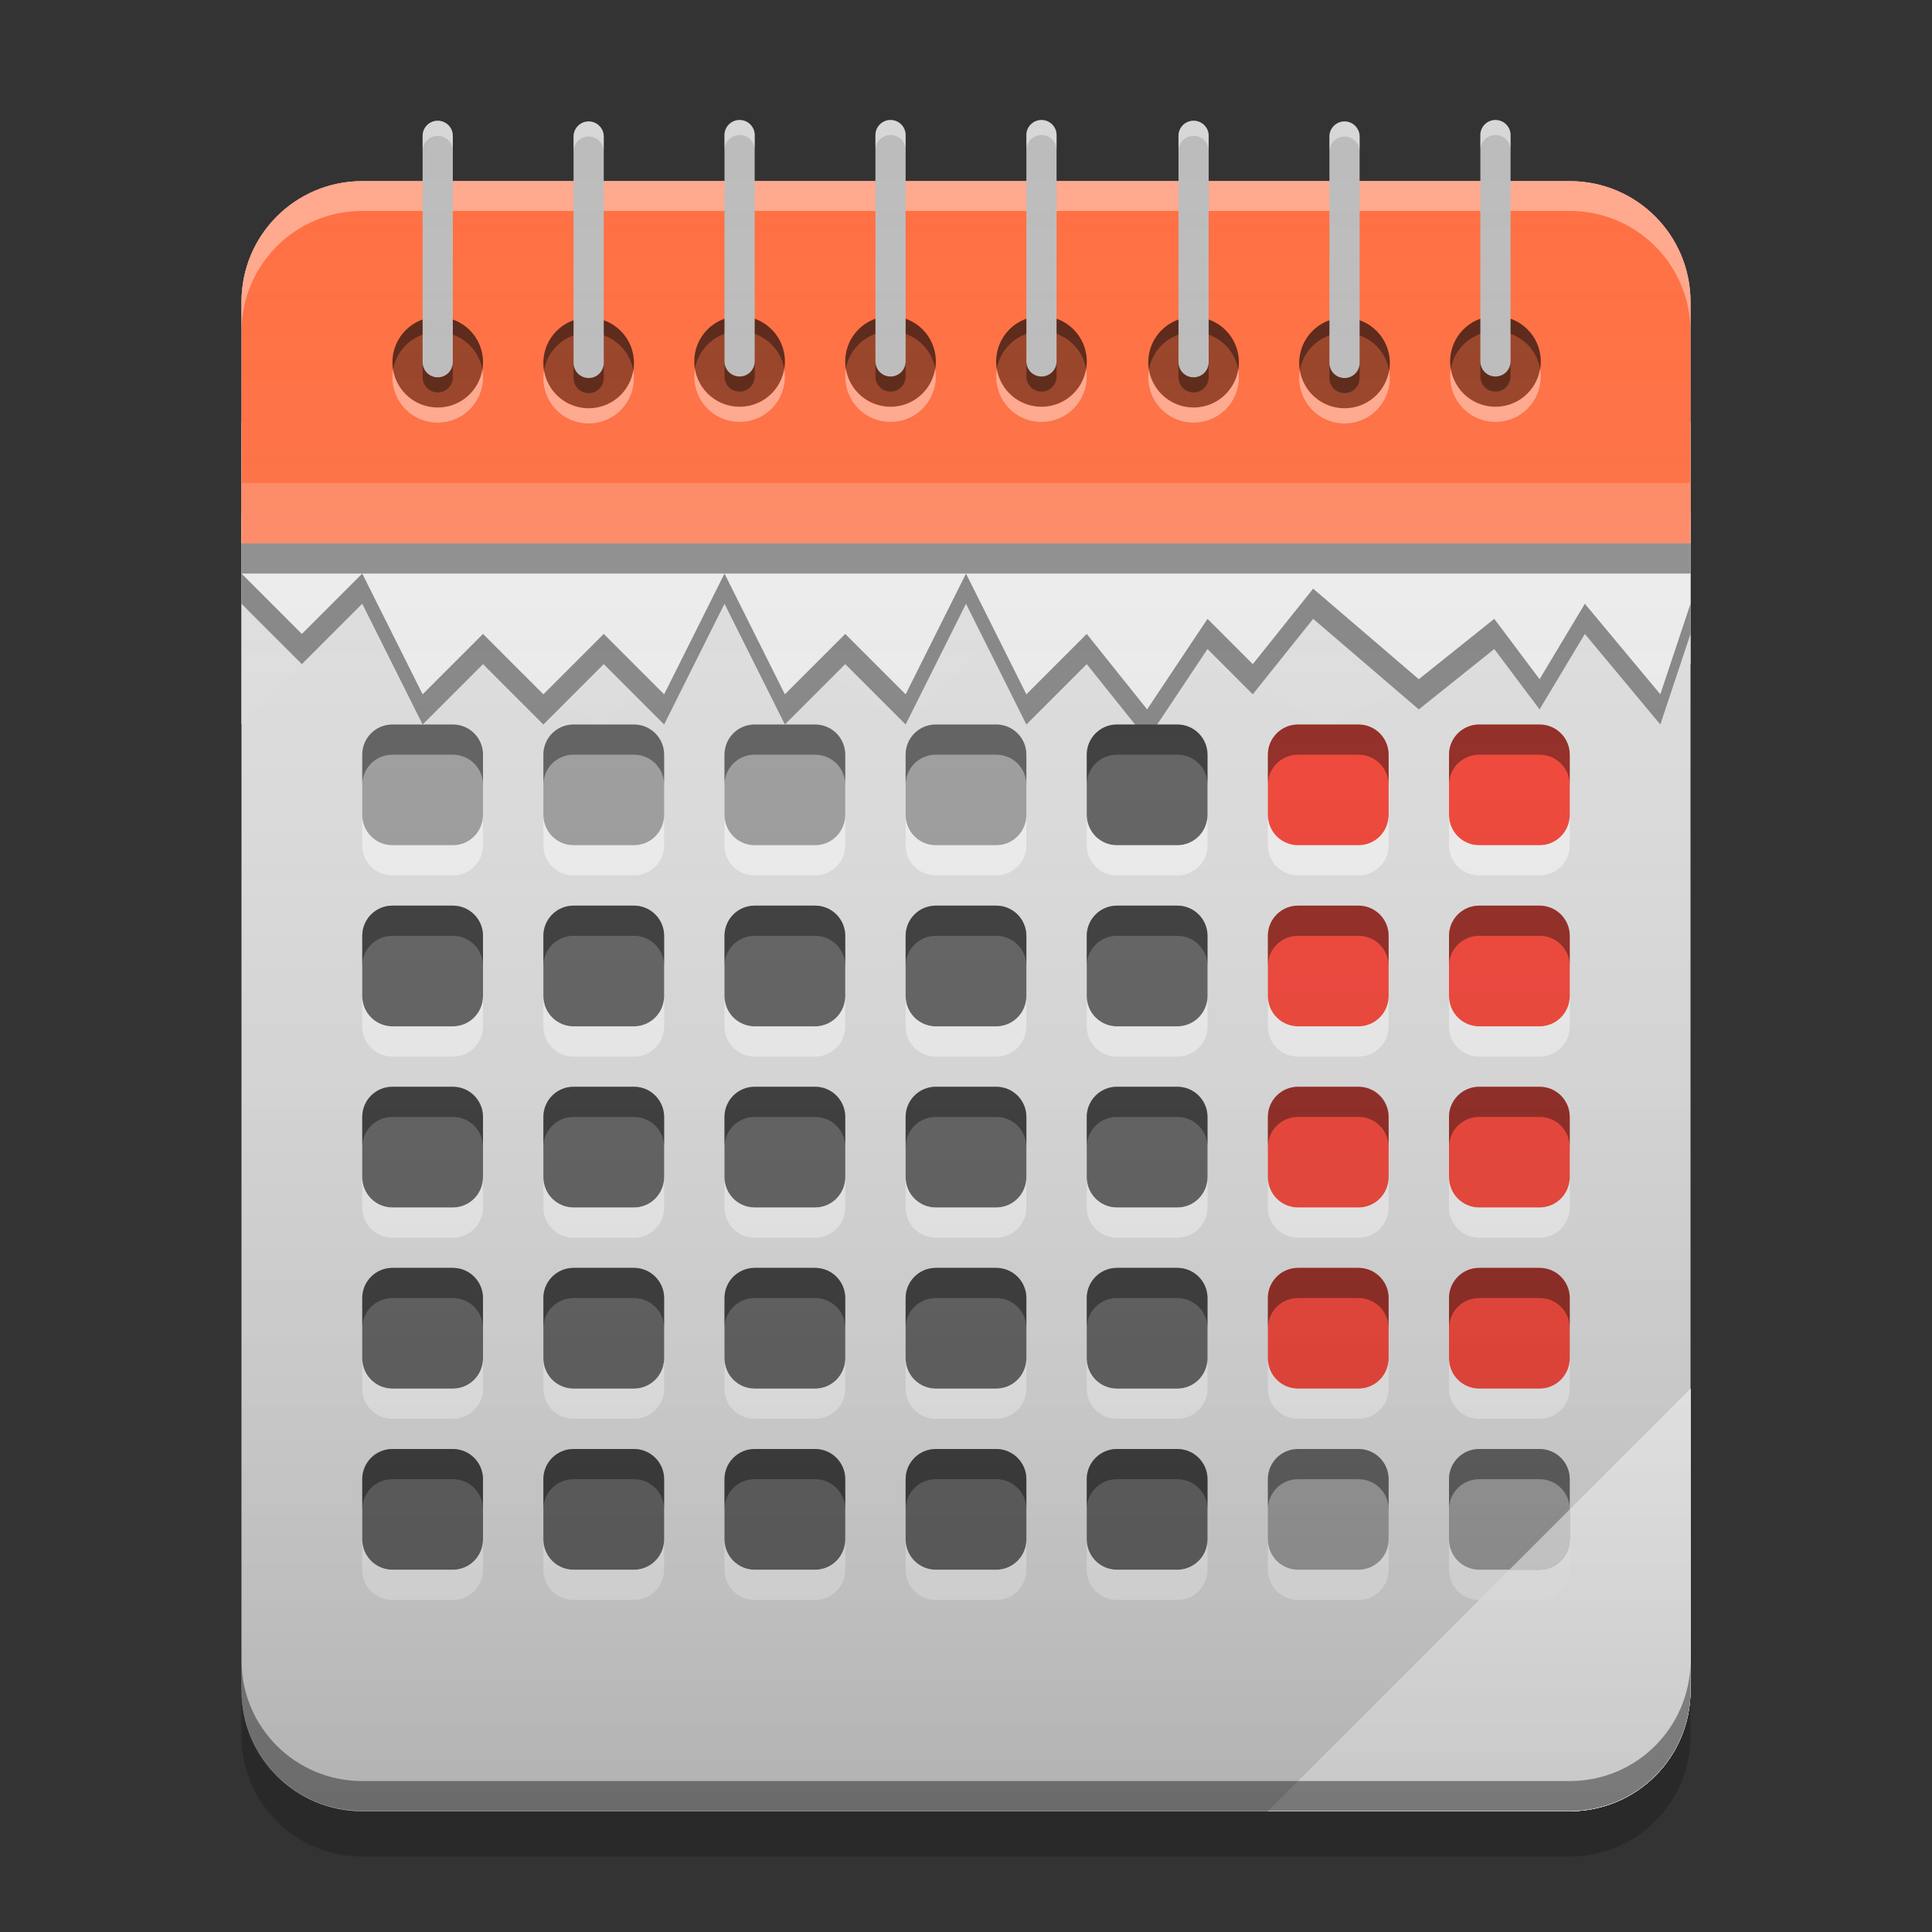 
<svg xmlns="http://www.w3.org/2000/svg" xmlns:xlink="http://www.w3.org/1999/xlink" width="64" height="64" viewBox="0 0 64 64" version="1.1">
<rect x="0" y="0" width="64" height="64" fill="#333333" stroke="none"/>
<defs>
<linearGradient id="linear0" gradientUnits="userSpaceOnUse" x1="8.467" y1="-199.125" x2="8.467" y2="-213.413" gradientTransform="matrix(3.78,0,0,3.78,-0,812.598)">
<stop offset="0" style="stop-color:rgb(0%,0%,0%);stop-opacity:0.2;"/>
<stop offset="1" style="stop-color:rgb(100%,100%,100%);stop-opacity:0;"/>
</linearGradient>
</defs>
<g id="surface1">
<path style=" stroke:none;fill-rule:nonzero;fill:rgb(98.039%,98.039%,98.039%);fill-opacity:1;" d="M 56 46 L 42 60 L 52 60 C 54.215 60 56 58.215 56 56 Z M 56 46 "/>
<path style=" stroke:none;fill-rule:nonzero;fill:rgb(98.039%,98.039%,98.039%);fill-opacity:1;" d="M 56 46 L 42 60 L 52 60 C 54.215 60 56 58.215 56 56 Z M 56 46 "/>
<path style=" stroke:none;fill-rule:nonzero;fill:rgb(93.333%,93.333%,93.333%);fill-opacity:0.992;" d="M 8 14 L 8 24 L 12 20 L 20 24 L 24 20 L 30 24 L 34 20 L 38 24 L 40 22 L 44 24 L 52 20 L 56 22 L 56 14 Z M 8 14 "/>
<path style=" stroke:none;fill-rule:nonzero;fill:rgb(0%,0%,0%);fill-opacity:0.2;" d="M 8 56 L 8 57.5 C 8 59.715 9.785 61.5 12 61.5 L 52 61.5 C 54.215 61.5 56 59.715 56 57.5 L 56 56 C 56 58.215 54.215 60 52 60 L 12 60 C 9.785 60 8 58.215 8 56 Z M 8 56 "/>
<path style=" stroke:none;fill-rule:nonzero;fill:rgb(87.843%,87.843%,87.843%);fill-opacity:0.996;" d="M 12 6 L 52 6 C 54.211 6 56 7.789 56 10 L 56 56 C 56 58.211 54.211 60 52 60 L 12 60 C 9.789 60 8 58.211 8 56 L 8 10 C 8 7.789 9.789 6 12 6 Z M 12 6 "/>
<path style=" stroke:none;fill-rule:nonzero;fill:rgb(100%,43.922%,26.275%);fill-opacity:0.996;" d="M 12 6 C 9.785 6 8 7.785 8 10 L 8 18 L 56 18 L 56 10 C 56 7.785 54.215 6 52 6 Z M 12 6 "/>
<path style=" stroke:none;fill-rule:nonzero;fill:rgb(0%,0%,0%);fill-opacity:0.4;" d="M 8 20 L 10 22 L 12 20 L 14 24 L 16 22 L 18 24 L 20 22 L 22 24 L 24 20 L 26 24 L 28 22 L 30 24 L 32 20 L 34 24 L 36 22 L 38 24.5 L 40 21.5 L 41.5 23 L 43.5 20.5 L 47 23.5 L 49.5 21.5 L 51 23.5 L 52.5 21 L 55 24 L 56 21 L 56 18 L 8 18 Z M 8 20 "/>
<path style=" stroke:none;fill-rule:nonzero;fill:rgb(93.333%,93.333%,93.333%);fill-opacity:1;" d="M 8 19 L 10 21 L 12 19 L 14 23 L 16 21 L 18 23 L 20 21 L 22 23 L 24 19 L 26 23 L 28 21 L 30 23 L 32 19 L 34 23 L 36 21 L 38 23.5 L 40 20.5 L 41.5 22 L 43.5 19.5 L 47 22.5 L 49.5 20.5 L 51 22.5 L 52.5 20 L 55 23 L 56 20 L 56 17 L 8 17 Z M 8 19 "/>
<path style=" stroke:none;fill-rule:nonzero;fill:rgb(100%,100%,100%);fill-opacity:0.4;" d="M 12 6 C 9.785 6 8 7.785 8 10 L 8 10.988 C 8 8.773 9.785 6.988 12 6.988 L 52 6.988 C 54.215 6.988 56 8.773 56 10.988 L 56 10 C 56 7.785 54.215 6 52 6 Z M 12 6 "/>
<path style=" stroke:none;fill-rule:nonzero;fill:rgb(98.039%,98.039%,98.039%);fill-opacity:1;" d="M 56 46 L 42 60 L 52 60 C 54.215 60 56 58.215 56 56 Z M 56 46 "/>
<path style=" stroke:none;fill-rule:nonzero;fill:rgb(100%,54.118%,39.608%);fill-opacity:1;" d="M 8 16 L 56 16 L 56 18 L 8 18 Z M 8 16 "/>
<path style=" stroke:none;fill-rule:nonzero;fill:rgb(0.784%,0.784%,0.784%);fill-opacity:0.4;" d="M 12 59.988 C 9.785 59.988 8 58.203 8 55.988 L 8 55 C 8 57.215 9.785 59 12 59 L 52 59 C 54.215 59 56 57.215 56 55 L 56 55.988 C 56 58.203 54.215 59.988 52 59.988 Z M 12 59.988 "/>
<path style=" stroke:none;fill-rule:nonzero;fill:rgb(0%,0%,0%);fill-opacity:0.4;" d="M 8 18 L 56 18 L 56 19 L 8 19 Z M 8 18 "/>
<path style=" stroke:none;fill-rule:nonzero;fill:rgb(61.961%,61.961%,61.961%);fill-opacity:1;" d="M 13 24 L 15 24 C 15.551 24 16 24.449 16 25 L 16 27 C 16 27.551 15.551 28 15 28 L 13 28 C 12.449 28 12 27.551 12 27 L 12 25 C 12 24.449 12.449 24 13 24 Z M 13 24 "/>
<path style=" stroke:none;fill-rule:nonzero;fill:rgb(61.961%,61.961%,61.961%);fill-opacity:1;" d="M 19 24 L 21 24 C 21.551 24 22 24.449 22 25 L 22 27 C 22 27.551 21.551 28 21 28 L 19 28 C 18.449 28 18 27.551 18 27 L 18 25 C 18 24.449 18.449 24 19 24 Z M 19 24 "/>
<path style=" stroke:none;fill-rule:nonzero;fill:rgb(61.961%,61.961%,61.961%);fill-opacity:1;" d="M 25 24 L 27 24 C 27.551 24 28 24.449 28 25 L 28 27 C 28 27.551 27.551 28 27 28 L 25 28 C 24.449 28 24 27.551 24 27 L 24 25 C 24 24.449 24.449 24 25 24 Z M 25 24 "/>
<path style=" stroke:none;fill-rule:nonzero;fill:rgb(61.961%,61.961%,61.961%);fill-opacity:1;" d="M 31 24 L 33 24 C 33.551 24 34 24.449 34 25 L 34 27 C 34 27.551 33.551 28 33 28 L 31 28 C 30.449 28 30 27.551 30 27 L 30 25 C 30 24.449 30.449 24 31 24 Z M 31 24 "/>
<path style=" stroke:none;fill-rule:nonzero;fill:rgb(38.039%,38.039%,38.039%);fill-opacity:1;" d="M 37 24 L 39 24 C 39.551 24 40 24.449 40 25 L 40 27 C 40 27.551 39.551 28 39 28 L 37 28 C 36.449 28 36 27.551 36 27 L 36 25 C 36 24.449 36.449 24 37 24 Z M 37 24 "/>
<path style=" stroke:none;fill-rule:nonzero;fill:rgb(95.686%,26.275%,21.176%);fill-opacity:1;" d="M 43 24 L 45 24 C 45.551 24 46 24.449 46 25 L 46 27 C 46 27.551 45.551 28 45 28 L 43 28 C 42.449 28 42 27.551 42 27 L 42 25 C 42 24.449 42.449 24 43 24 Z M 43 24 "/>
<path style=" stroke:none;fill-rule:nonzero;fill:rgb(95.686%,26.275%,21.176%);fill-opacity:1;" d="M 49 24 L 51 24 C 51.551 24 52 24.449 52 25 L 52 27 C 52 27.551 51.551 28 51 28 L 49 28 C 48.449 28 48 27.551 48 27 L 48 25 C 48 24.449 48.449 24 49 24 Z M 49 24 "/>
<path style=" stroke:none;fill-rule:nonzero;fill:rgb(38.039%,38.039%,38.039%);fill-opacity:1;" d="M 13 30 L 15 30 C 15.551 30 16 30.449 16 31 L 16 33 C 16 33.551 15.551 34 15 34 L 13 34 C 12.449 34 12 33.551 12 33 L 12 31 C 12 30.449 12.449 30 13 30 Z M 13 30 "/>
<path style=" stroke:none;fill-rule:nonzero;fill:rgb(38.039%,38.039%,38.039%);fill-opacity:1;" d="M 19 30 L 21 30 C 21.551 30 22 30.449 22 31 L 22 33 C 22 33.551 21.551 34 21 34 L 19 34 C 18.449 34 18 33.551 18 33 L 18 31 C 18 30.449 18.449 30 19 30 Z M 19 30 "/>
<path style=" stroke:none;fill-rule:nonzero;fill:rgb(38.039%,38.039%,38.039%);fill-opacity:1;" d="M 25 30 L 27 30 C 27.551 30 28 30.449 28 31 L 28 33 C 28 33.551 27.551 34 27 34 L 25 34 C 24.449 34 24 33.551 24 33 L 24 31 C 24 30.449 24.449 30 25 30 Z M 25 30 "/>
<path style=" stroke:none;fill-rule:nonzero;fill:rgb(38.039%,38.039%,38.039%);fill-opacity:1;" d="M 31 30 L 33 30 C 33.551 30 34 30.449 34 31 L 34 33 C 34 33.551 33.551 34 33 34 L 31 34 C 30.449 34 30 33.551 30 33 L 30 31 C 30 30.449 30.449 30 31 30 Z M 31 30 "/>
<path style=" stroke:none;fill-rule:nonzero;fill:rgb(38.039%,38.039%,38.039%);fill-opacity:1;" d="M 37 30 L 39 30 C 39.551 30 40 30.449 40 31 L 40 33 C 40 33.551 39.551 34 39 34 L 37 34 C 36.449 34 36 33.551 36 33 L 36 31 C 36 30.449 36.449 30 37 30 Z M 37 30 "/>
<path style=" stroke:none;fill-rule:nonzero;fill:rgb(95.686%,26.275%,21.176%);fill-opacity:1;" d="M 43 30 L 45 30 C 45.551 30 46 30.449 46 31 L 46 33 C 46 33.551 45.551 34 45 34 L 43 34 C 42.449 34 42 33.551 42 33 L 42 31 C 42 30.449 42.449 30 43 30 Z M 43 30 "/>
<path style=" stroke:none;fill-rule:nonzero;fill:rgb(95.686%,26.275%,21.176%);fill-opacity:1;" d="M 49 30 L 51 30 C 51.551 30 52 30.449 52 31 L 52 33 C 52 33.551 51.551 34 51 34 L 49 34 C 48.449 34 48 33.551 48 33 L 48 31 C 48 30.449 48.449 30 49 30 Z M 49 30 "/>
<path style=" stroke:none;fill-rule:nonzero;fill:rgb(38.039%,38.039%,38.039%);fill-opacity:1;" d="M 13 36 L 15 36 C 15.551 36 16 36.449 16 37 L 16 39 C 16 39.551 15.551 40 15 40 L 13 40 C 12.449 40 12 39.551 12 39 L 12 37 C 12 36.449 12.449 36 13 36 Z M 13 36 "/>
<path style=" stroke:none;fill-rule:nonzero;fill:rgb(38.039%,38.039%,38.039%);fill-opacity:1;" d="M 19 36 L 21 36 C 21.551 36 22 36.449 22 37 L 22 39 C 22 39.551 21.551 40 21 40 L 19 40 C 18.449 40 18 39.551 18 39 L 18 37 C 18 36.449 18.449 36 19 36 Z M 19 36 "/>
<path style=" stroke:none;fill-rule:nonzero;fill:rgb(38.039%,38.039%,38.039%);fill-opacity:1;" d="M 25 36 L 27 36 C 27.551 36 28 36.449 28 37 L 28 39 C 28 39.551 27.551 40 27 40 L 25 40 C 24.449 40 24 39.551 24 39 L 24 37 C 24 36.449 24.449 36 25 36 Z M 25 36 "/>
<path style=" stroke:none;fill-rule:nonzero;fill:rgb(38.039%,38.039%,38.039%);fill-opacity:1;" d="M 31 36 L 33 36 C 33.551 36 34 36.449 34 37 L 34 39 C 34 39.551 33.551 40 33 40 L 31 40 C 30.449 40 30 39.551 30 39 L 30 37 C 30 36.449 30.449 36 31 36 Z M 31 36 "/>
<path style=" stroke:none;fill-rule:nonzero;fill:rgb(38.039%,38.039%,38.039%);fill-opacity:1;" d="M 37 36 L 39 36 C 39.551 36 40 36.449 40 37 L 40 39 C 40 39.551 39.551 40 39 40 L 37 40 C 36.449 40 36 39.551 36 39 L 36 37 C 36 36.449 36.449 36 37 36 Z M 37 36 "/>
<path style=" stroke:none;fill-rule:nonzero;fill:rgb(95.686%,26.275%,21.176%);fill-opacity:1;" d="M 43 36 L 45 36 C 45.551 36 46 36.449 46 37 L 46 39 C 46 39.551 45.551 40 45 40 L 43 40 C 42.449 40 42 39.551 42 39 L 42 37 C 42 36.449 42.449 36 43 36 Z M 43 36 "/>
<path style=" stroke:none;fill-rule:nonzero;fill:rgb(95.686%,26.275%,21.176%);fill-opacity:1;" d="M 49 36 L 51 36 C 51.551 36 52 36.449 52 37 L 52 39 C 52 39.551 51.551 40 51 40 L 49 40 C 48.449 40 48 39.551 48 39 L 48 37 C 48 36.449 48.449 36 49 36 Z M 49 36 "/>
<path style=" stroke:none;fill-rule:nonzero;fill:rgb(38.039%,38.039%,38.039%);fill-opacity:1;" d="M 13 42 L 15 42 C 15.551 42 16 42.449 16 43 L 16 45 C 16 45.551 15.551 46 15 46 L 13 46 C 12.449 46 12 45.551 12 45 L 12 43 C 12 42.449 12.449 42 13 42 Z M 13 42 "/>
<path style=" stroke:none;fill-rule:nonzero;fill:rgb(38.039%,38.039%,38.039%);fill-opacity:1;" d="M 19 42 L 21 42 C 21.551 42 22 42.449 22 43 L 22 45 C 22 45.551 21.551 46 21 46 L 19 46 C 18.449 46 18 45.551 18 45 L 18 43 C 18 42.449 18.449 42 19 42 Z M 19 42 "/>
<path style=" stroke:none;fill-rule:nonzero;fill:rgb(38.039%,38.039%,38.039%);fill-opacity:1;" d="M 25 42 L 27 42 C 27.551 42 28 42.449 28 43 L 28 45 C 28 45.551 27.551 46 27 46 L 25 46 C 24.449 46 24 45.551 24 45 L 24 43 C 24 42.449 24.449 42 25 42 Z M 25 42 "/>
<path style=" stroke:none;fill-rule:nonzero;fill:rgb(38.039%,38.039%,38.039%);fill-opacity:1;" d="M 31 42 L 33 42 C 33.551 42 34 42.449 34 43 L 34 45 C 34 45.551 33.551 46 33 46 L 31 46 C 30.449 46 30 45.551 30 45 L 30 43 C 30 42.449 30.449 42 31 42 Z M 31 42 "/>
<path style=" stroke:none;fill-rule:nonzero;fill:rgb(38.039%,38.039%,38.039%);fill-opacity:1;" d="M 37 42 L 39 42 C 39.551 42 40 42.449 40 43 L 40 45 C 40 45.551 39.551 46 39 46 L 37 46 C 36.449 46 36 45.551 36 45 L 36 43 C 36 42.449 36.449 42 37 42 Z M 37 42 "/>
<path style=" stroke:none;fill-rule:nonzero;fill:rgb(95.686%,26.275%,21.176%);fill-opacity:1;" d="M 43 42 L 45 42 C 45.551 42 46 42.449 46 43 L 46 45 C 46 45.551 45.551 46 45 46 L 43 46 C 42.449 46 42 45.551 42 45 L 42 43 C 42 42.449 42.449 42 43 42 Z M 43 42 "/>
<path style=" stroke:none;fill-rule:nonzero;fill:rgb(95.686%,26.275%,21.176%);fill-opacity:1;" d="M 49 42 L 51 42 C 51.551 42 52 42.449 52 43 L 52 45 C 52 45.551 51.551 46 51 46 L 49 46 C 48.449 46 48 45.551 48 45 L 48 43 C 48 42.449 48.449 42 49 42 Z M 49 42 "/>
<path style=" stroke:none;fill-rule:nonzero;fill:rgb(38.039%,38.039%,38.039%);fill-opacity:1;" d="M 13 48 L 15 48 C 15.551 48 16 48.449 16 49 L 16 51 C 16 51.551 15.551 52 15 52 L 13 52 C 12.449 52 12 51.551 12 51 L 12 49 C 12 48.449 12.449 48 13 48 Z M 13 48 "/>
<path style=" stroke:none;fill-rule:nonzero;fill:rgb(38.039%,38.039%,38.039%);fill-opacity:1;" d="M 19 48 L 21 48 C 21.551 48 22 48.449 22 49 L 22 51 C 22 51.551 21.551 52 21 52 L 19 52 C 18.449 52 18 51.551 18 51 L 18 49 C 18 48.449 18.449 48 19 48 Z M 19 48 "/>
<path style=" stroke:none;fill-rule:nonzero;fill:rgb(38.039%,38.039%,38.039%);fill-opacity:1;" d="M 25 48 L 27 48 C 27.551 48 28 48.449 28 49 L 28 51 C 28 51.551 27.551 52 27 52 L 25 52 C 24.449 52 24 51.551 24 51 L 24 49 C 24 48.449 24.449 48 25 48 Z M 25 48 "/>
<path style=" stroke:none;fill-rule:nonzero;fill:rgb(38.039%,38.039%,38.039%);fill-opacity:1;" d="M 31 48 L 33 48 C 33.551 48 34 48.449 34 49 L 34 51 C 34 51.551 33.551 52 33 52 L 31 52 C 30.449 52 30 51.551 30 51 L 30 49 C 30 48.449 30.449 48 31 48 Z M 31 48 "/>
<path style=" stroke:none;fill-rule:nonzero;fill:rgb(38.039%,38.039%,38.039%);fill-opacity:1;" d="M 37 48 L 39 48 C 39.551 48 40 48.449 40 49 L 40 51 C 40 51.551 39.551 52 39 52 L 37 52 C 36.449 52 36 51.551 36 51 L 36 49 C 36 48.449 36.449 48 37 48 Z M 37 48 "/>
<path style=" stroke:none;fill-rule:nonzero;fill:rgb(61.961%,61.961%,61.961%);fill-opacity:1;" d="M 43 48 L 45 48 C 45.551 48 46 48.449 46 49 L 46 51 C 46 51.551 45.551 52 45 52 L 43 52 C 42.449 52 42 51.551 42 51 L 42 49 C 42 48.449 42.449 48 43 48 Z M 43 48 "/>
<path style=" stroke:none;fill-rule:nonzero;fill:rgb(61.961%,61.961%,61.961%);fill-opacity:1;" d="M 49 48 L 51 48 C 51.551 48 52 48.449 52 49 L 52 51 C 52 51.551 51.551 52 51 52 L 49 52 C 48.449 52 48 51.551 48 51 L 48 49 C 48 48.449 48.449 48 49 48 Z M 49 48 "/>
<path style=" stroke:none;fill-rule:nonzero;fill:rgb(100%,100%,100%);fill-opacity:0.6;" d="M 12 27 L 12 28 C 12 28.555 12.445 29 13 29 L 15 29 C 15.555 29 16 28.555 16 28 L 16 27 C 16 27.555 15.555 28 15 28 L 13 28 C 12.445 28 12 27.555 12 27 Z M 18 27 L 18 28 C 18 28.555 18.445 29 19 29 L 21 29 C 21.555 29 22 28.555 22 28 L 22 27 C 22 27.555 21.555 28 21 28 L 19 28 C 18.445 28 18 27.555 18 27 Z M 24 27 L 24 28 C 24 28.555 24.445 29 25 29 L 27 29 C 27.555 29 28 28.555 28 28 L 28 27 C 28 27.555 27.555 28 27 28 L 25 28 C 24.445 28 24 27.555 24 27 Z M 30 27 L 30 28 C 30 28.555 30.445 29 31 29 L 33 29 C 33.555 29 34 28.555 34 28 L 34 27 C 34 27.555 33.555 28 33 28 L 31 28 C 30.445 28 30 27.555 30 27 Z M 36 27 L 36 28 C 36 28.555 36.445 29 37 29 L 39 29 C 39.555 29 40 28.555 40 28 L 40 27 C 40 27.555 39.555 28 39 28 L 37 28 C 36.445 28 36 27.555 36 27 Z M 42 27 L 42 28 C 42 28.555 42.445 29 43 29 L 45 29 C 45.555 29 46 28.555 46 28 L 46 27 C 46 27.555 45.555 28 45 28 L 43 28 C 42.445 28 42 27.555 42 27 Z M 48 27 L 48 28 C 48 28.555 48.445 29 49 29 L 51 29 C 51.555 29 52 28.555 52 28 L 52 27 C 52 27.555 51.555 28 51 28 L 49 28 C 48.445 28 48 27.555 48 27 Z M 12 33 L 12 34 C 12 34.555 12.445 35 13 35 L 15 35 C 15.555 35 16 34.555 16 34 L 16 33 C 16 33.555 15.555 34 15 34 L 13 34 C 12.445 34 12 33.555 12 33 Z M 18 33 L 18 34 C 18 34.555 18.445 35 19 35 L 21 35 C 21.555 35 22 34.555 22 34 L 22 33 C 22 33.555 21.555 34 21 34 L 19 34 C 18.445 34 18 33.555 18 33 Z M 24 33 L 24 34 C 24 34.555 24.445 35 25 35 L 27 35 C 27.555 35 28 34.555 28 34 L 28 33 C 28 33.555 27.555 34 27 34 L 25 34 C 24.445 34 24 33.555 24 33 Z M 30 33 L 30 34 C 30 34.555 30.445 35 31 35 L 33 35 C 33.555 35 34 34.555 34 34 L 34 33 C 34 33.555 33.555 34 33 34 L 31 34 C 30.445 34 30 33.555 30 33 Z M 36 33 L 36 34 C 36 34.555 36.445 35 37 35 L 39 35 C 39.555 35 40 34.555 40 34 L 40 33 C 40 33.555 39.555 34 39 34 L 37 34 C 36.445 34 36 33.555 36 33 Z M 42 33 L 42 34 C 42 34.555 42.445 35 43 35 L 45 35 C 45.555 35 46 34.555 46 34 L 46 33 C 46 33.555 45.555 34 45 34 L 43 34 C 42.445 34 42 33.555 42 33 Z M 48 33 L 48 34 C 48 34.555 48.445 35 49 35 L 51 35 C 51.555 35 52 34.555 52 34 L 52 33 C 52 33.555 51.555 34 51 34 L 49 34 C 48.445 34 48 33.555 48 33 Z M 12 39 L 12 40 C 12 40.555 12.445 41 13 41 L 15 41 C 15.555 41 16 40.555 16 40 L 16 39 C 16 39.555 15.555 40 15 40 L 13 40 C 12.445 40 12 39.555 12 39 Z M 18 39 L 18 40 C 18 40.555 18.445 41 19 41 L 21 41 C 21.555 41 22 40.555 22 40 L 22 39 C 22 39.555 21.555 40 21 40 L 19 40 C 18.445 40 18 39.555 18 39 Z M 24 39 L 24 40 C 24 40.555 24.445 41 25 41 L 27 41 C 27.555 41 28 40.555 28 40 L 28 39 C 28 39.555 27.555 40 27 40 L 25 40 C 24.445 40 24 39.555 24 39 Z M 30 39 L 30 40 C 30 40.555 30.445 41 31 41 L 33 41 C 33.555 41 34 40.555 34 40 L 34 39 C 34 39.555 33.555 40 33 40 L 31 40 C 30.445 40 30 39.555 30 39 Z M 36 39 L 36 40 C 36 40.555 36.445 41 37 41 L 39 41 C 39.555 41 40 40.555 40 40 L 40 39 C 40 39.555 39.555 40 39 40 L 37 40 C 36.445 40 36 39.555 36 39 Z M 42 39 L 42 40 C 42 40.555 42.445 41 43 41 L 45 41 C 45.555 41 46 40.555 46 40 L 46 39 C 46 39.555 45.555 40 45 40 L 43 40 C 42.445 40 42 39.555 42 39 Z M 48 39 L 48 40 C 48 40.555 48.445 41 49 41 L 51 41 C 51.555 41 52 40.555 52 40 L 52 39 C 52 39.555 51.555 40 51 40 L 49 40 C 48.445 40 48 39.555 48 39 Z M 12 45 L 12 46 C 12 46.555 12.445 47 13 47 L 15 47 C 15.555 47 16 46.555 16 46 L 16 45 C 16 45.555 15.555 46 15 46 L 13 46 C 12.445 46 12 45.555 12 45 Z M 18 45 L 18 46 C 18 46.555 18.445 47 19 47 L 21 47 C 21.555 47 22 46.555 22 46 L 22 45 C 22 45.555 21.555 46 21 46 L 19 46 C 18.445 46 18 45.555 18 45 Z M 24 45 L 24 46 C 24 46.555 24.445 47 25 47 L 27 47 C 27.555 47 28 46.555 28 46 L 28 45 C 28 45.555 27.555 46 27 46 L 25 46 C 24.445 46 24 45.555 24 45 Z M 30 45 L 30 46 C 30 46.555 30.445 47 31 47 L 33 47 C 33.555 47 34 46.555 34 46 L 34 45 C 34 45.555 33.555 46 33 46 L 31 46 C 30.445 46 30 45.555 30 45 Z M 36 45 L 36 46 C 36 46.555 36.445 47 37 47 L 39 47 C 39.555 47 40 46.555 40 46 L 40 45 C 40 45.555 39.555 46 39 46 L 37 46 C 36.445 46 36 45.555 36 45 Z M 42 45 L 42 46 C 42 46.555 42.445 47 43 47 L 45 47 C 45.555 47 46 46.555 46 46 L 46 45 C 46 45.555 45.555 46 45 46 L 43 46 C 42.445 46 42 45.555 42 45 Z M 48 45 L 48 46 C 48 46.555 48.445 47 49 47 L 51 47 C 51.555 47 52 46.555 52 46 L 52 45 C 52 45.555 51.555 46 51 46 L 49 46 C 48.445 46 48 45.555 48 45 Z M 12 51 L 12 52 C 12 52.555 12.445 53 13 53 L 15 53 C 15.555 53 16 52.555 16 52 L 16 51 C 16 51.555 15.555 52 15 52 L 13 52 C 12.445 52 12 51.555 12 51 Z M 18 51 L 18 52 C 18 52.555 18.445 53 19 53 L 21 53 C 21.555 53 22 52.555 22 52 L 22 51 C 22 51.555 21.555 52 21 52 L 19 52 C 18.445 52 18 51.555 18 51 Z M 24 51 L 24 52 C 24 52.555 24.445 53 25 53 L 27 53 C 27.555 53 28 52.555 28 52 L 28 51 C 28 51.555 27.555 52 27 52 L 25 52 C 24.445 52 24 51.555 24 51 Z M 30 51 L 30 52 C 30 52.555 30.445 53 31 53 L 33 53 C 33.555 53 34 52.555 34 52 L 34 51 C 34 51.555 33.555 52 33 52 L 31 52 C 30.445 52 30 51.555 30 51 Z M 36 51 L 36 52 C 36 52.555 36.445 53 37 53 L 39 53 C 39.555 53 40 52.555 40 52 L 40 51 C 40 51.555 39.555 52 39 52 L 37 52 C 36.445 52 36 51.555 36 51 Z M 42 51 L 42 52 C 42 52.555 42.445 53 43 53 L 45 53 C 45.555 53 46 52.555 46 52 L 46 51 C 46 51.555 45.555 52 45 52 L 43 52 C 42.445 52 42 51.555 42 51 Z M 48 51 L 48 52 C 48 52.555 48.445 53 49 53 L 51 53 C 51.555 53 52 52.555 52 52 L 52 51 C 52 51.555 51.555 52 51 52 L 49 52 C 48.445 52 48 51.555 48 51 Z M 48 51 "/>
<path style=" stroke:none;fill-rule:nonzero;fill:rgb(0%,0%,0%);fill-opacity:0.4;" d="M 13 24 C 12.445 24 12 24.445 12 25 L 12 26 C 12 25.445 12.445 25 13 25 L 15 25 C 15.555 25 16 25.445 16 26 L 16 25 C 16 24.445 15.555 24 15 24 Z M 19 24 C 18.445 24 18 24.445 18 25 L 18 26 C 18 25.445 18.445 25 19 25 L 21 25 C 21.555 25 22 25.445 22 26 L 22 25 C 22 24.445 21.555 24 21 24 Z M 25 24 C 24.445 24 24 24.445 24 25 L 24 26 C 24 25.445 24.445 25 25 25 L 27 25 C 27.555 25 28 25.445 28 26 L 28 25 C 28 24.445 27.555 24 27 24 Z M 31 24 C 30.445 24 30 24.445 30 25 L 30 26 C 30 25.445 30.445 25 31 25 L 33 25 C 33.555 25 34 25.445 34 26 L 34 25 C 34 24.445 33.555 24 33 24 Z M 37 24 C 36.445 24 36 24.445 36 25 L 36 26 C 36 25.445 36.445 25 37 25 L 39 25 C 39.555 25 40 25.445 40 26 L 40 25 C 40 24.445 39.555 24 39 24 Z M 43 24 C 42.445 24 42 24.445 42 25 L 42 26 C 42 25.445 42.445 25 43 25 L 45 25 C 45.555 25 46 25.445 46 26 L 46 25 C 46 24.445 45.555 24 45 24 Z M 49 24 C 48.445 24 48 24.445 48 25 L 48 26 C 48 25.445 48.445 25 49 25 L 51 25 C 51.555 25 52 25.445 52 26 L 52 25 C 52 24.445 51.555 24 51 24 Z M 13 30 C 12.445 30 12 30.445 12 31 L 12 32 C 12 31.445 12.445 31 13 31 L 15 31 C 15.555 31 16 31.445 16 32 L 16 31 C 16 30.445 15.555 30 15 30 Z M 19 30 C 18.445 30 18 30.445 18 31 L 18 32 C 18 31.445 18.445 31 19 31 L 21 31 C 21.555 31 22 31.445 22 32 L 22 31 C 22 30.445 21.555 30 21 30 Z M 25 30 C 24.445 30 24 30.445 24 31 L 24 32 C 24 31.445 24.445 31 25 31 L 27 31 C 27.555 31 28 31.445 28 32 L 28 31 C 28 30.445 27.555 30 27 30 Z M 31 30 C 30.445 30 30 30.445 30 31 L 30 32 C 30 31.445 30.445 31 31 31 L 33 31 C 33.555 31 34 31.445 34 32 L 34 31 C 34 30.445 33.555 30 33 30 Z M 37 30 C 36.445 30 36 30.445 36 31 L 36 32 C 36 31.445 36.445 31 37 31 L 39 31 C 39.555 31 40 31.445 40 32 L 40 31 C 40 30.445 39.555 30 39 30 Z M 43 30 C 42.445 30 42 30.445 42 31 L 42 32 C 42 31.445 42.445 31 43 31 L 45 31 C 45.555 31 46 31.445 46 32 L 46 31 C 46 30.445 45.555 30 45 30 Z M 49 30 C 48.445 30 48 30.445 48 31 L 48 32 C 48 31.445 48.445 31 49 31 L 51 31 C 51.555 31 52 31.445 52 32 L 52 31 C 52 30.445 51.555 30 51 30 Z M 13 36 C 12.445 36 12 36.445 12 37 L 12 38 C 12 37.445 12.445 37 13 37 L 15 37 C 15.555 37 16 37.445 16 38 L 16 37 C 16 36.445 15.555 36 15 36 Z M 19 36 C 18.445 36 18 36.445 18 37 L 18 38 C 18 37.445 18.445 37 19 37 L 21 37 C 21.555 37 22 37.445 22 38 L 22 37 C 22 36.445 21.555 36 21 36 Z M 25 36 C 24.445 36 24 36.445 24 37 L 24 38 C 24 37.445 24.445 37 25 37 L 27 37 C 27.555 37 28 37.445 28 38 L 28 37 C 28 36.445 27.555 36 27 36 Z M 31 36 C 30.445 36 30 36.445 30 37 L 30 38 C 30 37.445 30.445 37 31 37 L 33 37 C 33.555 37 34 37.445 34 38 L 34 37 C 34 36.445 33.555 36 33 36 Z M 37 36 C 36.445 36 36 36.445 36 37 L 36 38 C 36 37.445 36.445 37 37 37 L 39 37 C 39.555 37 40 37.445 40 38 L 40 37 C 40 36.445 39.555 36 39 36 Z M 43 36 C 42.445 36 42 36.445 42 37 L 42 38 C 42 37.445 42.445 37 43 37 L 45 37 C 45.555 37 46 37.445 46 38 L 46 37 C 46 36.445 45.555 36 45 36 Z M 49 36 C 48.445 36 48 36.445 48 37 L 48 38 C 48 37.445 48.445 37 49 37 L 51 37 C 51.555 37 52 37.445 52 38 L 52 37 C 52 36.445 51.555 36 51 36 Z M 13 42 C 12.445 42 12 42.445 12 43 L 12 44 C 12 43.445 12.445 43 13 43 L 15 43 C 15.555 43 16 43.445 16 44 L 16 43 C 16 42.445 15.555 42 15 42 Z M 19 42 C 18.445 42 18 42.445 18 43 L 18 44 C 18 43.445 18.445 43 19 43 L 21 43 C 21.555 43 22 43.445 22 44 L 22 43 C 22 42.445 21.555 42 21 42 Z M 25 42 C 24.445 42 24 42.445 24 43 L 24 44 C 24 43.445 24.445 43 25 43 L 27 43 C 27.555 43 28 43.445 28 44 L 28 43 C 28 42.445 27.555 42 27 42 Z M 31 42 C 30.445 42 30 42.445 30 43 L 30 44 C 30 43.445 30.445 43 31 43 L 33 43 C 33.555 43 34 43.445 34 44 L 34 43 C 34 42.445 33.555 42 33 42 Z M 37 42 C 36.445 42 36 42.445 36 43 L 36 44 C 36 43.445 36.445 43 37 43 L 39 43 C 39.555 43 40 43.445 40 44 L 40 43 C 40 42.445 39.555 42 39 42 Z M 43 42 C 42.445 42 42 42.445 42 43 L 42 44 C 42 43.445 42.445 43 43 43 L 45 43 C 45.555 43 46 43.445 46 44 L 46 43 C 46 42.445 45.555 42 45 42 Z M 49 42 C 48.445 42 48 42.445 48 43 L 48 44 C 48 43.445 48.445 43 49 43 L 51 43 C 51.555 43 52 43.445 52 44 L 52 43 C 52 42.445 51.555 42 51 42 Z M 13 48 C 12.445 48 12 48.445 12 49 L 12 50 C 12 49.445 12.445 49 13 49 L 15 49 C 15.555 49 16 49.445 16 50 L 16 49 C 16 48.445 15.555 48 15 48 Z M 19 48 C 18.445 48 18 48.445 18 49 L 18 50 C 18 49.445 18.445 49 19 49 L 21 49 C 21.555 49 22 49.445 22 50 L 22 49 C 22 48.445 21.555 48 21 48 Z M 25 48 C 24.445 48 24 48.445 24 49 L 24 50 C 24 49.445 24.445 49 25 49 L 27 49 C 27.555 49 28 49.445 28 50 L 28 49 C 28 48.445 27.555 48 27 48 Z M 31 48 C 30.445 48 30 48.445 30 49 L 30 50 C 30 49.445 30.445 49 31 49 L 33 49 C 33.555 49 34 49.445 34 50 L 34 49 C 34 48.445 33.555 48 33 48 Z M 37 48 C 36.445 48 36 48.445 36 49 L 36 50 C 36 49.445 36.445 49 37 49 L 39 49 C 39.555 49 40 49.445 40 50 L 40 49 C 40 48.445 39.555 48 39 48 Z M 43 48 C 42.445 48 42 48.445 42 49 L 42 50 C 42 49.445 42.445 49 43 49 L 45 49 C 45.555 49 46 49.445 46 50 L 46 49 C 46 48.445 45.555 48 45 48 Z M 49 48 C 48.445 48 48 48.445 48 49 L 48 50 C 48 49.445 48.445 49 49 49 L 51 49 C 51.555 49 52 49.445 52 50 L 52 49 C 52 48.445 51.555 48 51 48 Z M 49 48 "/>
<path style=" stroke:none;fill-rule:nonzero;fill:rgb(87.843%,87.843%,87.843%);fill-opacity:1;" d="M 52 50 L 50 52 L 51 52 C 51.555 52 52 51.555 52 51 Z M 52 50 "/>
<path style=" stroke:none;fill-rule:nonzero;fill:rgb(0.392%,0.392%,0.392%);fill-opacity:0.4;" d="M 14.461 10.5 C 13.648 10.52 13 11.184 13 12 C 13 12.086 13.008 12.168 13.02 12.25 C 13.141 11.539 13.754 11 14.5 11 C 15.246 11 15.859 11.539 15.98 12.25 C 15.992 12.168 16 12.086 16 12 C 16 11.168 15.332 10.5 14.5 10.5 C 14.488 10.5 14.473 10.5 14.461 10.5 Z M 14.461 10.5 "/>
<path style=" stroke:none;fill-rule:nonzero;fill:rgb(0.392%,0.392%,0.392%);fill-opacity:0.4;" d="M 14.5 10.5 C 15.328 10.5 16 11.172 16 12 C 16 12.828 15.328 13.5 14.5 13.5 C 13.672 13.5 13 12.828 13 12 C 13 11.172 13.672 10.5 14.5 10.5 Z M 14.5 10.5 "/>
<path style=" stroke:none;fill-rule:nonzero;fill:rgb(74.118%,74.118%,74.118%);fill-opacity:0.996;" d="M 14.5 4 C 14.777 4 15 4.223 15 4.5 L 15 12 C 15 12.277 14.777 12.5 14.5 12.5 C 14.223 12.5 14 12.277 14 12 L 14 4.5 C 14 4.223 14.223 4 14.5 4 Z M 14.5 4 "/>
<path style=" stroke:none;fill-rule:nonzero;fill:rgb(100%,100%,100%);fill-opacity:0.4;" d="M 14.473 4 C 14.211 4.016 14 4.23 14 4.5 L 14 4.977 C 14.012 4.719 14.219 4.516 14.473 4.5 C 14.484 4.5 14.492 4.5 14.5 4.5 C 14.77 4.5 14.988 4.711 15 4.977 L 15 4.5 C 15 4.223 14.777 4 14.5 4 C 14.492 4 14.484 4 14.477 4 Z M 14.473 4 "/>
<path style=" stroke:none;fill-rule:nonzero;fill:rgb(0%,0%,0%);fill-opacity:0.4;" d="M 14 12.027 L 14 12.5 C 14 12.777 14.223 13 14.5 13 C 14.777 13 15 12.777 15 12.5 L 15 12.027 C 14.988 12.289 14.77 12.5 14.5 12.5 C 14.23 12.5 14.012 12.289 14 12.027 Z M 14 12.027 "/>
<path style=" stroke:none;fill-rule:nonzero;fill:rgb(100%,100%,100%);fill-opacity:0.4;" d="M 14.461 14 C 13.648 13.98 13 13.316 13 12.5 C 13 12.414 13.008 12.332 13.02 12.25 C 13.141 12.961 13.754 13.5 14.5 13.5 C 15.246 13.5 15.859 12.961 15.977 12.25 C 15.992 12.332 16 12.414 16 12.5 C 16 13.332 15.332 14 14.5 14 C 14.488 14 14.473 14 14.461 14 Z M 14.461 14 "/>
<path style=" stroke:none;fill-rule:nonzero;fill:rgb(0.392%,0.392%,0.392%);fill-opacity:0.4;" d="M 19.461 10.523 C 18.648 10.547 18 11.207 18 12.023 C 18 12.109 18.008 12.195 18.02 12.273 C 18.141 11.566 18.754 11.023 19.5 11.023 C 20.246 11.023 20.859 11.566 20.977 12.273 C 20.992 12.195 21 12.109 21 12.023 C 21 11.195 20.332 10.523 19.5 10.523 C 19.488 10.523 19.473 10.523 19.461 10.523 Z M 19.461 10.523 "/>
<path style=" stroke:none;fill-rule:nonzero;fill:rgb(0.392%,0.392%,0.392%);fill-opacity:0.4;" d="M 19.5 10.523 C 20.328 10.523 21 11.195 21 12.023 C 21 12.855 20.328 13.523 19.5 13.523 C 18.672 13.523 18 12.855 18 12.023 C 18 11.195 18.672 10.523 19.5 10.523 Z M 19.5 10.523 "/>
<path style=" stroke:none;fill-rule:nonzero;fill:rgb(74.118%,74.118%,74.118%);fill-opacity:0.996;" d="M 19.5 4.023 C 19.777 4.023 20 4.25 20 4.523 L 20 12.023 C 20 12.301 19.777 12.523 19.5 12.523 C 19.223 12.523 19 12.301 19 12.023 L 19 4.523 C 19 4.25 19.223 4.023 19.5 4.023 Z M 19.5 4.023 "/>
<path style=" stroke:none;fill-rule:nonzero;fill:rgb(100%,100%,100%);fill-opacity:0.4;" d="M 19.473 4.023 C 19.211 4.039 19 4.258 19 4.523 L 19 5 C 19.012 4.742 19.219 4.539 19.473 4.523 C 19.484 4.523 19.492 4.523 19.5 4.523 C 19.77 4.523 19.988 4.734 20 5 L 20 4.523 C 20 4.25 19.777 4.023 19.5 4.023 C 19.492 4.023 19.484 4.023 19.473 4.023 Z M 19.473 4.023 "/>
<path style=" stroke:none;fill-rule:nonzero;fill:rgb(0%,0%,0%);fill-opacity:0.4;" d="M 19 12.051 L 19 12.523 C 19 12.801 19.223 13.023 19.5 13.023 C 19.777 13.023 20 12.801 20 12.523 L 20 12.051 C 19.988 12.316 19.77 12.523 19.5 12.523 C 19.23 12.523 19.012 12.316 19 12.051 Z M 19 12.051 "/>
<path style=" stroke:none;fill-rule:nonzero;fill:rgb(100%,100%,100%);fill-opacity:0.4;" d="M 19.461 14.027 C 18.648 14.008 18 13.344 18 12.523 C 18 12.441 18.008 12.355 18.02 12.277 C 18.141 12.988 18.754 13.527 19.5 13.527 C 20.246 13.527 20.859 12.988 20.977 12.277 C 20.992 12.355 21 12.441 21 12.523 C 21 13.355 20.332 14.027 19.5 14.027 C 19.488 14.027 19.473 14.027 19.461 14.027 Z M 19.461 14.027 "/>
<path style=" stroke:none;fill-rule:nonzero;fill:rgb(0.392%,0.392%,0.392%);fill-opacity:0.4;" d="M 24.461 10.473 C 23.648 10.496 23 11.156 23 11.973 C 23 12.059 23.008 12.145 23.02 12.223 C 23.141 11.516 23.754 10.973 24.5 10.973 C 25.246 10.973 25.859 11.516 25.98 12.223 C 25.992 12.145 26 12.059 26 11.973 C 26 11.145 25.332 10.473 24.5 10.473 C 24.488 10.473 24.473 10.473 24.461 10.473 Z M 24.461 10.473 "/>
<path style=" stroke:none;fill-rule:nonzero;fill:rgb(0.392%,0.392%,0.392%);fill-opacity:0.4;" d="M 24.5 10.473 C 25.328 10.473 26 11.145 26 11.973 C 26 12.805 25.328 13.473 24.5 13.473 C 23.672 13.473 23 12.805 23 11.973 C 23 11.145 23.672 10.473 24.5 10.473 Z M 24.5 10.473 "/>
<path style=" stroke:none;fill-rule:nonzero;fill:rgb(74.118%,74.118%,74.118%);fill-opacity:0.996;" d="M 24.5 3.977 C 24.777 3.977 25 4.199 25 4.477 L 25 11.973 C 25 12.25 24.777 12.473 24.5 12.473 C 24.223 12.473 24 12.25 24 11.973 L 24 4.477 C 24 4.199 24.223 3.977 24.5 3.977 Z M 24.5 3.977 "/>
<path style=" stroke:none;fill-rule:nonzero;fill:rgb(100%,100%,100%);fill-opacity:0.4;" d="M 24.473 3.973 C 24.211 3.988 24 4.207 24 4.473 L 24 4.949 C 24.012 4.691 24.219 4.488 24.473 4.473 C 24.484 4.473 24.492 4.473 24.5 4.473 C 24.77 4.473 24.988 4.684 25 4.949 L 25 4.473 C 25 4.199 24.777 3.973 24.5 3.973 C 24.492 3.973 24.484 3.973 24.477 3.973 Z M 24.473 3.973 "/>
<path style=" stroke:none;fill-rule:nonzero;fill:rgb(0%,0%,0%);fill-opacity:0.4;" d="M 24 12 L 24 12.473 C 24 12.75 24.223 12.973 24.5 12.973 C 24.777 12.973 25 12.75 25 12.473 L 25 12 C 24.988 12.266 24.77 12.473 24.5 12.473 C 24.23 12.473 24.012 12.266 24 12 Z M 24 12 "/>
<path style=" stroke:none;fill-rule:nonzero;fill:rgb(100%,100%,100%);fill-opacity:0.4;" d="M 24.461 13.977 C 23.648 13.957 23 13.293 23 12.473 C 23 12.391 23.008 12.305 23.02 12.227 C 23.141 12.938 23.754 13.477 24.5 13.477 C 25.246 13.477 25.859 12.938 25.977 12.227 C 25.992 12.305 26 12.391 26 12.473 C 26 13.305 25.332 13.977 24.5 13.977 C 24.488 13.977 24.473 13.977 24.461 13.977 Z M 24.461 13.977 "/>
<path style=" stroke:none;fill-rule:nonzero;fill:rgb(0.392%,0.392%,0.392%);fill-opacity:0.4;" d="M 39.5 10.5 C 38.688 10.52 38.039 11.184 38.039 12 C 38.039 12.086 38.047 12.168 38.059 12.25 C 38.18 11.539 38.793 11 39.539 11 C 40.285 11 40.898 11.539 41.02 12.25 C 41.031 12.168 41.039 12.086 41.039 12 C 41.039 11.168 40.371 10.5 39.539 10.5 C 39.527 10.5 39.512 10.5 39.5 10.5 Z M 39.5 10.5 "/>
<path style=" stroke:none;fill-rule:nonzero;fill:rgb(0.392%,0.392%,0.392%);fill-opacity:0.4;" d="M 39.539 10.5 C 40.367 10.5 41.039 11.172 41.039 12 C 41.039 12.828 40.367 13.5 39.539 13.5 C 38.711 13.5 38.039 12.828 38.039 12 C 38.039 11.172 38.711 10.5 39.539 10.5 Z M 39.539 10.5 "/>
<path style=" stroke:none;fill-rule:nonzero;fill:rgb(74.118%,74.118%,74.118%);fill-opacity:0.996;" d="M 39.539 4 C 39.816 4 40.039 4.223 40.039 4.5 L 40.039 12 C 40.039 12.277 39.816 12.5 39.539 12.5 C 39.262 12.5 39.039 12.277 39.039 12 L 39.039 4.5 C 39.039 4.223 39.262 4 39.539 4 Z M 39.539 4 "/>
<path style=" stroke:none;fill-rule:nonzero;fill:rgb(100%,100%,100%);fill-opacity:0.4;" d="M 39.512 4 C 39.25 4.016 39.039 4.23 39.039 4.5 L 39.039 4.977 C 39.051 4.719 39.258 4.516 39.512 4.5 C 39.523 4.5 39.531 4.5 39.539 4.5 C 39.809 4.5 40.027 4.711 40.039 4.977 L 40.039 4.5 C 40.039 4.223 39.816 4 39.539 4 C 39.531 4 39.523 4 39.516 4 Z M 39.512 4 "/>
<path style=" stroke:none;fill-rule:nonzero;fill:rgb(0%,0%,0%);fill-opacity:0.4;" d="M 39.039 12.027 L 39.039 12.5 C 39.039 12.777 39.262 13 39.539 13 C 39.816 13 40.039 12.777 40.039 12.5 L 40.039 12.027 C 40.027 12.289 39.809 12.5 39.539 12.5 C 39.27 12.5 39.051 12.289 39.039 12.027 Z M 39.039 12.027 "/>
<path style=" stroke:none;fill-rule:nonzero;fill:rgb(100%,100%,100%);fill-opacity:0.4;" d="M 39.5 14 C 38.688 13.98 38.039 13.316 38.039 12.5 C 38.039 12.414 38.047 12.332 38.059 12.25 C 38.18 12.961 38.793 13.5 39.539 13.5 C 40.285 13.5 40.898 12.961 41.016 12.25 C 41.031 12.332 41.039 12.414 41.039 12.5 C 41.039 13.332 40.371 14 39.539 14 C 39.527 14 39.512 14 39.5 14 Z M 39.5 14 "/>
<path style=" stroke:none;fill-rule:nonzero;fill:rgb(0.392%,0.392%,0.392%);fill-opacity:0.4;" d="M 44.5 10.523 C 43.688 10.547 43.039 11.207 43.039 12.023 C 43.039 12.109 43.047 12.195 43.059 12.273 C 43.18 11.566 43.793 11.023 44.539 11.023 C 45.285 11.023 45.898 11.566 46.016 12.273 C 46.031 12.195 46.039 12.109 46.039 12.023 C 46.039 11.195 45.371 10.523 44.539 10.523 C 44.527 10.523 44.512 10.523 44.5 10.523 Z M 44.5 10.523 "/>
<path style=" stroke:none;fill-rule:nonzero;fill:rgb(0.392%,0.392%,0.392%);fill-opacity:0.4;" d="M 44.539 10.523 C 45.367 10.523 46.039 11.195 46.039 12.023 C 46.039 12.855 45.367 13.523 44.539 13.523 C 43.711 13.523 43.039 12.855 43.039 12.023 C 43.039 11.195 43.711 10.523 44.539 10.523 Z M 44.539 10.523 "/>
<path style=" stroke:none;fill-rule:nonzero;fill:rgb(74.118%,74.118%,74.118%);fill-opacity:0.996;" d="M 44.539 4.023 C 44.816 4.023 45.039 4.25 45.039 4.523 L 45.039 12.023 C 45.039 12.301 44.816 12.523 44.539 12.523 C 44.262 12.523 44.039 12.301 44.039 12.023 L 44.039 4.523 C 44.039 4.25 44.262 4.023 44.539 4.023 Z M 44.539 4.023 "/>
<path style=" stroke:none;fill-rule:nonzero;fill:rgb(100%,100%,100%);fill-opacity:0.4;" d="M 44.512 4.023 C 44.25 4.039 44.039 4.258 44.039 4.523 L 44.039 5 C 44.051 4.742 44.258 4.539 44.512 4.523 C 44.523 4.523 44.531 4.523 44.539 4.523 C 44.809 4.523 45.027 4.734 45.039 5 L 45.039 4.523 C 45.039 4.25 44.816 4.023 44.539 4.023 C 44.531 4.023 44.523 4.023 44.512 4.023 Z M 44.512 4.023 "/>
<path style=" stroke:none;fill-rule:nonzero;fill:rgb(0%,0%,0%);fill-opacity:0.4;" d="M 44.039 12.051 L 44.039 12.523 C 44.039 12.801 44.262 13.023 44.539 13.023 C 44.816 13.023 45.039 12.801 45.039 12.523 L 45.039 12.051 C 45.027 12.316 44.809 12.523 44.539 12.523 C 44.27 12.523 44.051 12.316 44.039 12.051 Z M 44.039 12.051 "/>
<path style=" stroke:none;fill-rule:nonzero;fill:rgb(100%,100%,100%);fill-opacity:0.4;" d="M 44.5 14.027 C 43.688 14.008 43.039 13.344 43.039 12.523 C 43.039 12.441 43.047 12.355 43.059 12.277 C 43.18 12.988 43.793 13.527 44.539 13.527 C 45.285 13.527 45.898 12.988 46.016 12.277 C 46.031 12.355 46.039 12.441 46.039 12.523 C 46.039 13.355 45.371 14.027 44.539 14.027 C 44.527 14.027 44.512 14.027 44.5 14.027 Z M 44.5 14.027 "/>
<path style=" stroke:none;fill-rule:nonzero;fill:rgb(0.392%,0.392%,0.392%);fill-opacity:0.4;" d="M 49.5 10.473 C 48.688 10.496 48.039 11.156 48.039 11.973 C 48.039 12.059 48.047 12.145 48.059 12.223 C 48.18 11.516 48.793 10.973 49.539 10.973 C 50.285 10.973 50.898 11.516 51.02 12.223 C 51.031 12.145 51.039 12.059 51.039 11.973 C 51.039 11.145 50.371 10.473 49.539 10.473 C 49.527 10.473 49.512 10.473 49.5 10.473 Z M 49.5 10.473 "/>
<path style=" stroke:none;fill-rule:nonzero;fill:rgb(0.392%,0.392%,0.392%);fill-opacity:0.4;" d="M 49.539 10.473 C 50.367 10.473 51.039 11.145 51.039 11.973 C 51.039 12.805 50.367 13.473 49.539 13.473 C 48.711 13.473 48.039 12.805 48.039 11.973 C 48.039 11.145 48.711 10.473 49.539 10.473 Z M 49.539 10.473 "/>
<path style=" stroke:none;fill-rule:nonzero;fill:rgb(74.118%,74.118%,74.118%);fill-opacity:0.996;" d="M 49.539 3.977 C 49.816 3.977 50.039 4.199 50.039 4.477 L 50.039 11.973 C 50.039 12.25 49.816 12.473 49.539 12.473 C 49.262 12.473 49.039 12.25 49.039 11.973 L 49.039 4.477 C 49.039 4.199 49.262 3.977 49.539 3.977 Z M 49.539 3.977 "/>
<path style=" stroke:none;fill-rule:nonzero;fill:rgb(100%,100%,100%);fill-opacity:0.4;" d="M 49.516 3.973 C 49.25 3.988 49.039 4.207 49.039 4.473 L 49.039 4.949 C 49.051 4.691 49.258 4.488 49.516 4.473 C 49.523 4.473 49.531 4.473 49.539 4.473 C 49.809 4.473 50.027 4.684 50.039 4.949 L 50.039 4.473 C 50.039 4.199 49.816 3.973 49.539 3.973 C 49.531 3.973 49.523 3.973 49.516 3.973 Z M 49.516 3.973 "/>
<path style=" stroke:none;fill-rule:nonzero;fill:rgb(0%,0%,0%);fill-opacity:0.4;" d="M 49.039 12 L 49.039 12.473 C 49.039 12.75 49.262 12.973 49.539 12.973 C 49.816 12.973 50.039 12.75 50.039 12.473 L 50.039 12 C 50.027 12.266 49.809 12.473 49.539 12.473 C 49.27 12.473 49.051 12.266 49.039 12 Z M 49.039 12 "/>
<path style=" stroke:none;fill-rule:nonzero;fill:rgb(100%,100%,100%);fill-opacity:0.4;" d="M 49.5 13.977 C 48.688 13.957 48.039 13.293 48.039 12.473 C 48.039 12.391 48.047 12.305 48.059 12.227 C 48.18 12.938 48.793 13.477 49.539 13.477 C 50.285 13.477 50.898 12.938 51.016 12.227 C 51.031 12.305 51.039 12.391 51.039 12.473 C 51.039 13.305 50.371 13.977 49.539 13.977 C 49.527 13.977 49.512 13.977 49.5 13.977 Z M 49.5 13.977 "/>
<path style=" stroke:none;fill-rule:nonzero;fill:rgb(0.392%,0.392%,0.392%);fill-opacity:0.4;" d="M 29.461 10.473 C 28.648 10.496 28 11.156 28 11.973 C 28 12.059 28.008 12.145 28.02 12.223 C 28.141 11.516 28.754 10.973 29.5 10.973 C 30.246 10.973 30.859 11.516 30.98 12.223 C 30.992 12.145 31 12.059 31 11.973 C 31 11.145 30.332 10.473 29.5 10.473 C 29.488 10.473 29.473 10.473 29.461 10.473 Z M 29.461 10.473 "/>
<path style=" stroke:none;fill-rule:nonzero;fill:rgb(0.392%,0.392%,0.392%);fill-opacity:0.4;" d="M 29.5 10.473 C 30.328 10.473 31 11.145 31 11.973 C 31 12.805 30.328 13.473 29.5 13.473 C 28.672 13.473 28 12.805 28 11.973 C 28 11.145 28.672 10.473 29.5 10.473 Z M 29.5 10.473 "/>
<path style=" stroke:none;fill-rule:nonzero;fill:rgb(74.118%,74.118%,74.118%);fill-opacity:0.996;" d="M 29.5 3.977 C 29.777 3.977 30 4.199 30 4.477 L 30 11.973 C 30 12.25 29.777 12.473 29.5 12.473 C 29.223 12.473 29 12.25 29 11.973 L 29 4.477 C 29 4.199 29.223 3.977 29.5 3.977 Z M 29.5 3.977 "/>
<path style=" stroke:none;fill-rule:nonzero;fill:rgb(100%,100%,100%);fill-opacity:0.4;" d="M 29.473 3.973 C 29.211 3.988 29 4.207 29 4.473 L 29 4.949 C 29.012 4.691 29.219 4.488 29.473 4.473 C 29.484 4.473 29.492 4.473 29.5 4.473 C 29.77 4.473 29.988 4.684 30 4.949 L 30 4.473 C 30 4.199 29.777 3.973 29.5 3.973 C 29.492 3.973 29.484 3.973 29.477 3.973 Z M 29.473 3.973 "/>
<path style=" stroke:none;fill-rule:nonzero;fill:rgb(0%,0%,0%);fill-opacity:0.4;" d="M 29 12 L 29 12.473 C 29 12.75 29.223 12.973 29.5 12.973 C 29.777 12.973 30 12.75 30 12.473 L 30 12 C 29.988 12.266 29.77 12.473 29.5 12.473 C 29.23 12.473 29.012 12.266 29 12 Z M 29 12 "/>
<path style=" stroke:none;fill-rule:nonzero;fill:rgb(100%,100%,100%);fill-opacity:0.4;" d="M 29.461 13.977 C 28.648 13.957 28 13.293 28 12.473 C 28 12.391 28.008 12.305 28.02 12.227 C 28.141 12.938 28.754 13.477 29.5 13.477 C 30.246 13.477 30.859 12.938 30.977 12.227 C 30.992 12.305 31 12.391 31 12.473 C 31 13.305 30.332 13.977 29.5 13.977 C 29.488 13.977 29.473 13.977 29.461 13.977 Z M 29.461 13.977 "/>
<path style=" stroke:none;fill-rule:nonzero;fill:rgb(0.392%,0.392%,0.392%);fill-opacity:0.4;" d="M 34.461 10.473 C 33.648 10.496 33 11.156 33 11.973 C 33 12.059 33.008 12.145 33.02 12.223 C 33.141 11.516 33.754 10.973 34.5 10.973 C 35.246 10.973 35.859 11.516 35.977 12.223 C 35.992 12.145 36 12.059 36 11.973 C 36 11.145 35.332 10.473 34.5 10.473 C 34.488 10.473 34.473 10.473 34.461 10.473 Z M 34.461 10.473 "/>
<path style=" stroke:none;fill-rule:nonzero;fill:rgb(0.392%,0.392%,0.392%);fill-opacity:0.4;" d="M 34.5 10.473 C 35.328 10.473 36 11.145 36 11.973 C 36 12.805 35.328 13.473 34.5 13.473 C 33.672 13.473 33 12.805 33 11.973 C 33 11.145 33.672 10.473 34.5 10.473 Z M 34.5 10.473 "/>
<path style=" stroke:none;fill-rule:nonzero;fill:rgb(74.118%,74.118%,74.118%);fill-opacity:0.996;" d="M 34.5 3.977 C 34.777 3.977 35 4.199 35 4.477 L 35 11.973 C 35 12.25 34.777 12.473 34.5 12.473 C 34.223 12.473 34 12.25 34 11.973 L 34 4.477 C 34 4.199 34.223 3.977 34.5 3.977 Z M 34.5 3.977 "/>
<path style=" stroke:none;fill-rule:nonzero;fill:rgb(100%,100%,100%);fill-opacity:0.4;" d="M 34.473 3.973 C 34.211 3.988 34 4.207 34 4.473 L 34 4.949 C 34.012 4.691 34.219 4.488 34.473 4.473 C 34.484 4.473 34.492 4.473 34.5 4.473 C 34.77 4.473 34.988 4.684 35 4.949 L 35 4.473 C 35 4.199 34.777 3.973 34.5 3.973 C 34.492 3.973 34.484 3.973 34.473 3.973 Z M 34.473 3.973 "/>
<path style=" stroke:none;fill-rule:nonzero;fill:rgb(0%,0%,0%);fill-opacity:0.4;" d="M 34 12 L 34 12.473 C 34 12.75 34.223 12.973 34.5 12.973 C 34.777 12.973 35 12.75 35 12.473 L 35 12 C 34.988 12.266 34.77 12.473 34.5 12.473 C 34.23 12.473 34.012 12.266 34 12 Z M 34 12 "/>
<path style=" stroke:none;fill-rule:nonzero;fill:rgb(100%,100%,100%);fill-opacity:0.4;" d="M 34.461 13.977 C 33.648 13.957 33 13.293 33 12.473 C 33 12.391 33.008 12.305 33.02 12.227 C 33.141 12.938 33.754 13.477 34.5 13.477 C 35.246 13.477 35.859 12.938 35.977 12.227 C 35.992 12.305 36 12.391 36 12.473 C 36 13.305 35.332 13.977 34.5 13.977 C 34.488 13.977 34.473 13.977 34.461 13.977 Z M 34.461 13.977 "/>
<path style=" stroke:none;fill-rule:nonzero;fill:url(#linear0);" d="M 12 6 L 52 6 C 54.211 6 56 7.789 56 10 L 56 56 C 56 58.211 54.211 60 52 60 L 12 60 C 9.789 60 8 58.211 8 56 L 8 10 C 8 7.789 9.789 6 12 6 Z M 12 6 "/>
</g>
</svg>
